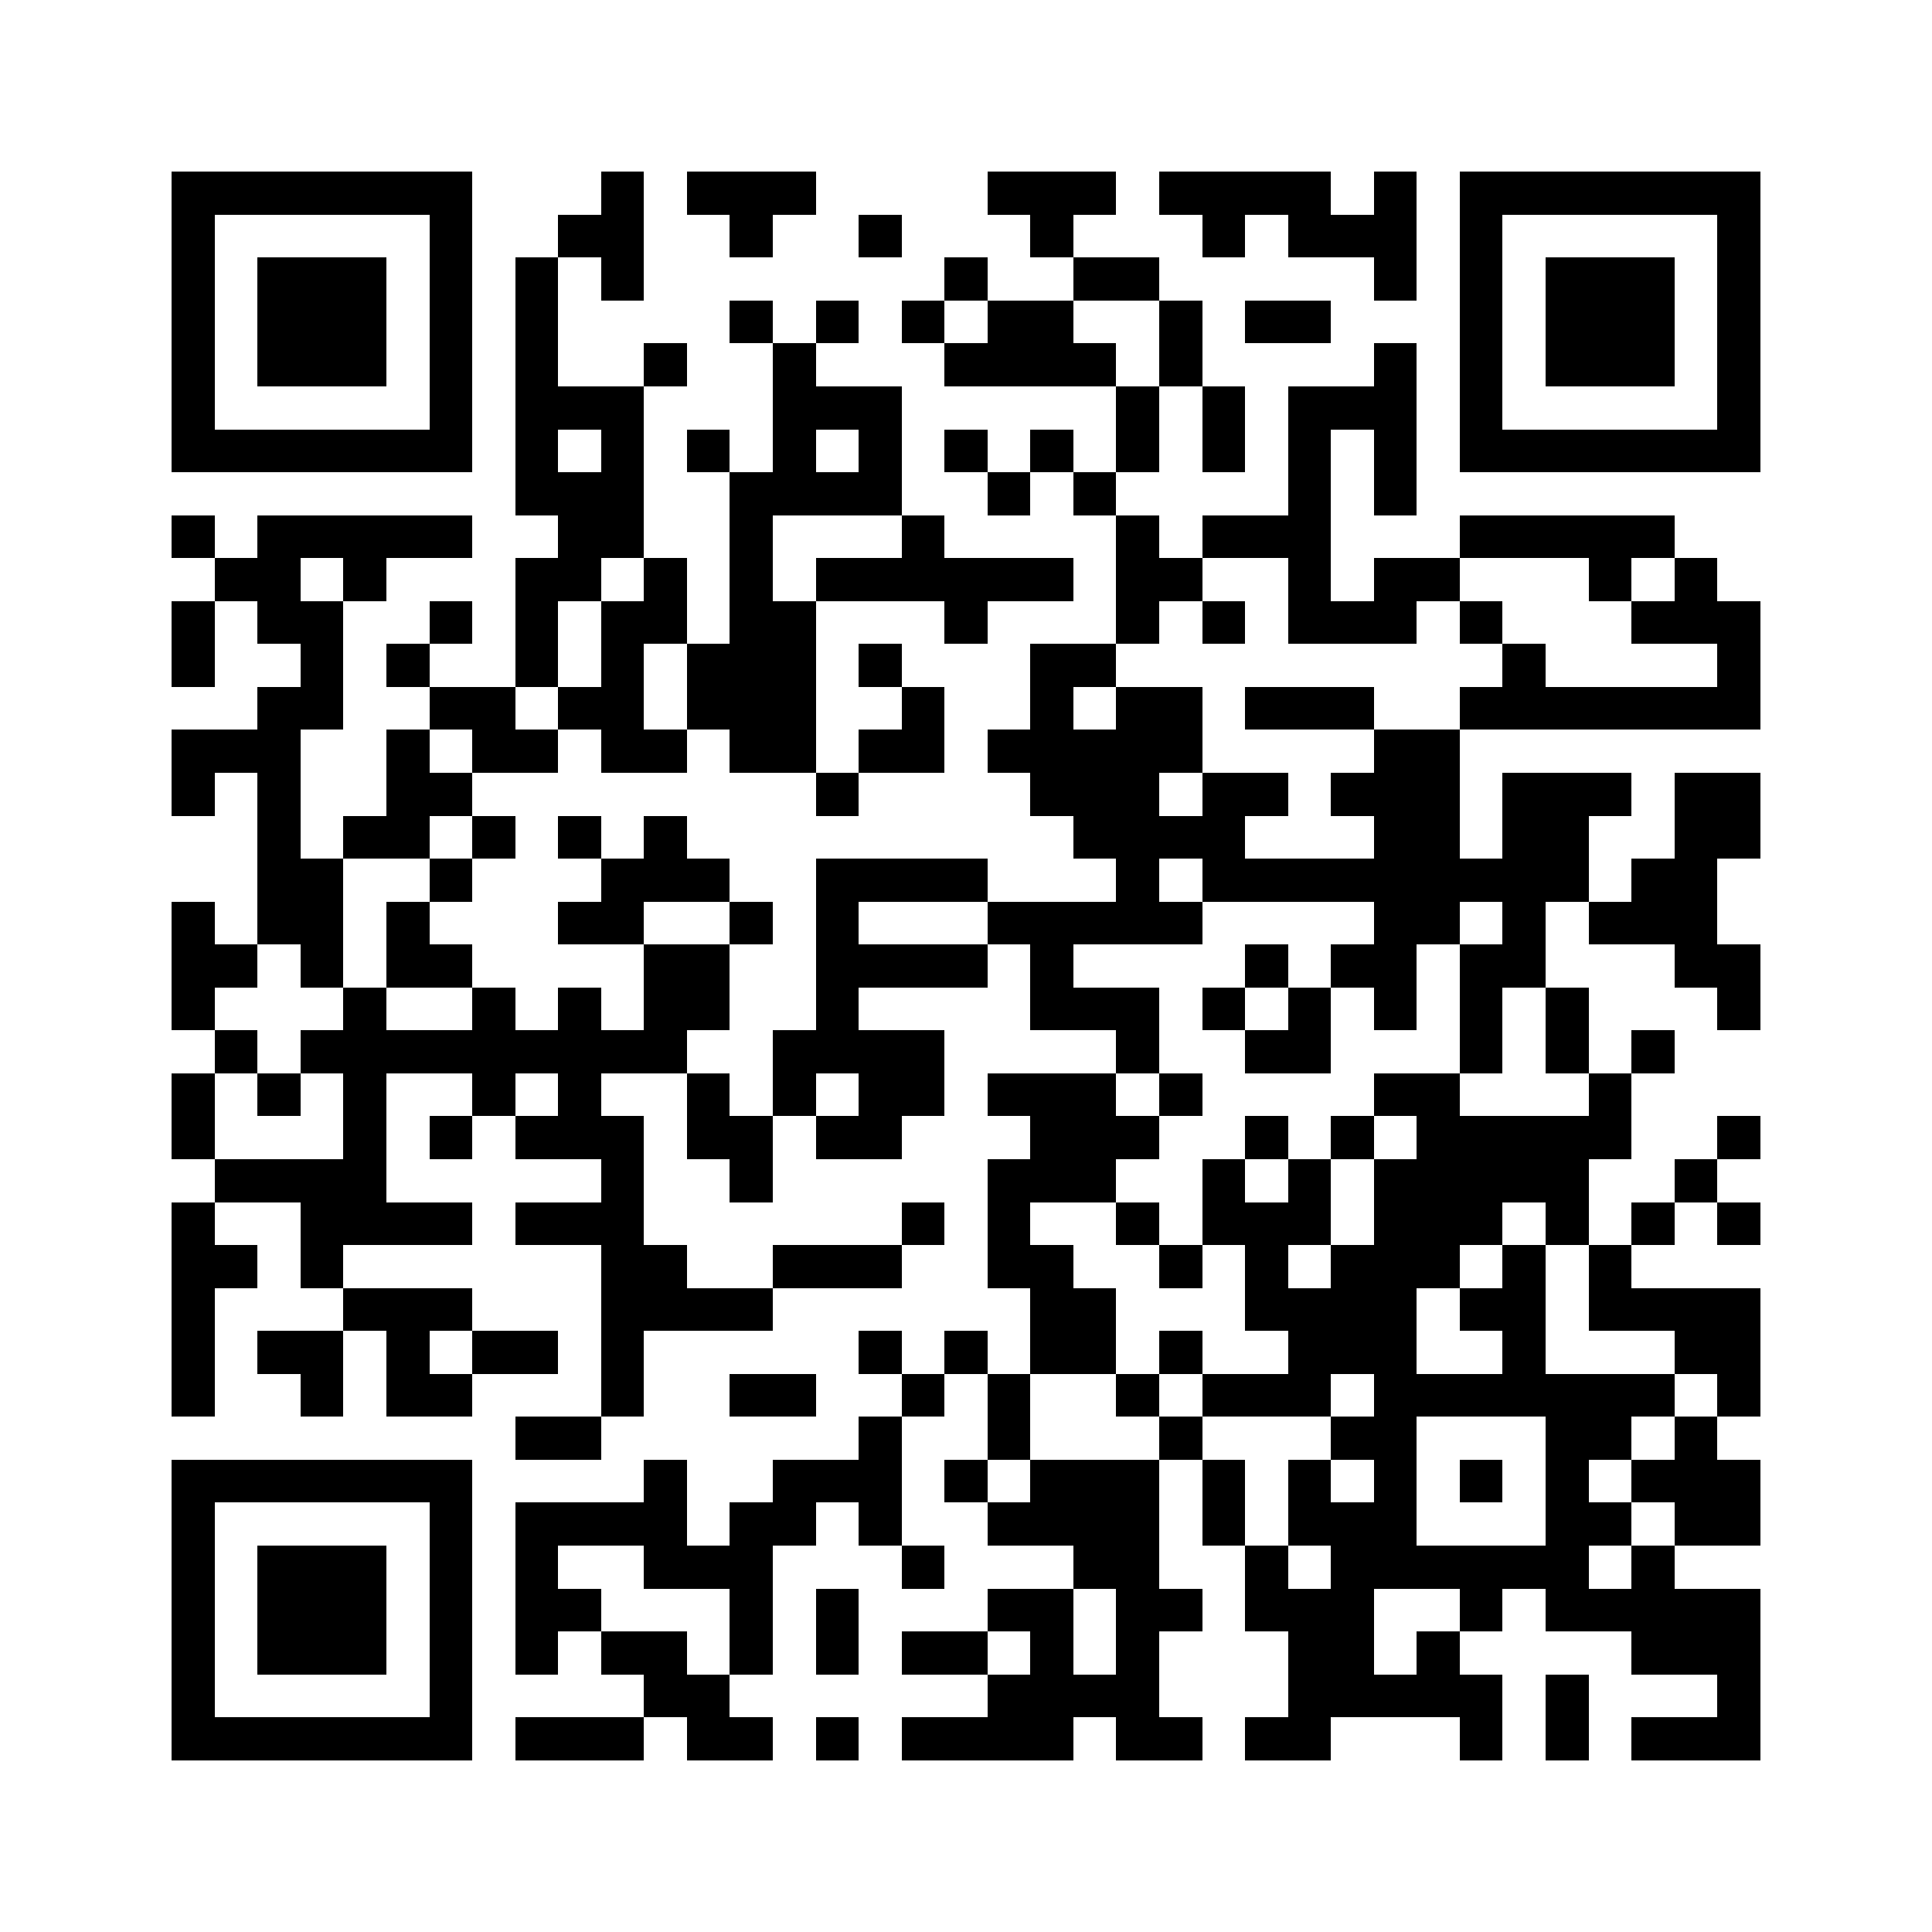 <?xml version="1.0" encoding="utf-8"?><!DOCTYPE svg PUBLIC "-//W3C//DTD SVG 1.1//EN" "http://www.w3.org/Graphics/SVG/1.1/DTD/svg11.dtd"><svg xmlns="http://www.w3.org/2000/svg" viewBox="0 0 45 45" shape-rendering="crispEdges"><path fill="#ffffff" d="M0 0h45v45H0z"/><path stroke="#000000" d="M4 4.5h7m3 0h1m1 0h3m4 0h3m1 0h4m1 0h1m1 0h7M4 5.5h1m5 0h1m2 0h2m2 0h1m2 0h1m3 0h1m3 0h1m1 0h3m1 0h1m5 0h1M4 6.5h1m1 0h3m1 0h1m1 0h1m1 0h1m7 0h1m2 0h2m5 0h1m1 0h1m1 0h3m1 0h1M4 7.5h1m1 0h3m1 0h1m1 0h1m4 0h1m1 0h1m1 0h1m1 0h2m2 0h1m1 0h2m3 0h1m1 0h3m1 0h1M4 8.5h1m1 0h3m1 0h1m1 0h1m2 0h1m2 0h1m3 0h4m1 0h1m4 0h1m1 0h1m1 0h3m1 0h1M4 9.5h1m5 0h1m1 0h3m3 0h3m5 0h1m1 0h1m1 0h3m1 0h1m5 0h1M4 10.5h7m1 0h1m1 0h1m1 0h1m1 0h1m1 0h1m1 0h1m1 0h1m1 0h1m1 0h1m1 0h1m1 0h1m1 0h7M12 11.5h3m2 0h4m2 0h1m1 0h1m4 0h1m1 0h1M4 12.5h1m1 0h5m2 0h2m2 0h1m3 0h1m4 0h1m1 0h3m3 0h5M5 13.5h2m1 0h1m3 0h2m1 0h1m1 0h1m1 0h6m1 0h2m2 0h1m1 0h2m3 0h1m1 0h1M4 14.5h1m1 0h2m2 0h1m1 0h1m1 0h2m1 0h2m3 0h1m3 0h1m1 0h1m1 0h3m1 0h1m3 0h3M4 15.5h1m2 0h1m1 0h1m2 0h1m1 0h1m1 0h3m1 0h1m3 0h2m9 0h1m4 0h1M6 16.5h2m2 0h2m1 0h2m1 0h3m2 0h1m2 0h1m1 0h2m1 0h3m2 0h7M4 17.5h3m2 0h1m1 0h2m1 0h2m1 0h2m1 0h2m1 0h5m4 0h2M4 18.5h1m1 0h1m2 0h2m8 0h1m4 0h3m1 0h2m1 0h3m1 0h3m1 0h2M6 19.5h1m1 0h2m1 0h1m1 0h1m1 0h1m9 0h4m3 0h2m1 0h2m2 0h2M6 20.5h2m2 0h1m3 0h3m2 0h4m3 0h1m1 0h9m1 0h2M4 21.5h1m1 0h2m1 0h1m3 0h2m2 0h1m1 0h1m3 0h5m4 0h2m1 0h1m1 0h3M4 22.5h2m1 0h1m1 0h2m4 0h2m2 0h4m1 0h1m4 0h1m1 0h2m1 0h2m3 0h2M4 23.5h1m3 0h1m2 0h1m1 0h1m1 0h2m2 0h1m4 0h3m1 0h1m1 0h1m1 0h1m1 0h1m1 0h1m3 0h1M5 24.5h1m1 0h9m2 0h4m4 0h1m2 0h2m3 0h1m1 0h1m1 0h1M4 25.5h1m1 0h1m1 0h1m2 0h1m1 0h1m2 0h1m1 0h1m1 0h2m1 0h3m1 0h1m4 0h2m3 0h1M4 26.5h1m3 0h1m1 0h1m1 0h3m1 0h2m1 0h2m3 0h3m2 0h1m1 0h1m1 0h5m2 0h1M5 27.5h4m5 0h1m2 0h1m5 0h3m2 0h1m1 0h1m1 0h5m2 0h1M4 28.5h1m2 0h4m1 0h3m6 0h1m1 0h1m2 0h1m1 0h3m1 0h3m1 0h1m1 0h1m1 0h1M4 29.5h2m1 0h1m6 0h2m2 0h3m2 0h2m2 0h1m1 0h1m1 0h3m1 0h1m1 0h1M4 30.5h1m3 0h3m3 0h4m6 0h2m3 0h4m1 0h2m1 0h4M4 31.5h1m1 0h2m1 0h1m1 0h2m1 0h1m5 0h1m1 0h1m1 0h2m1 0h1m2 0h3m2 0h1m3 0h2M4 32.5h1m2 0h1m1 0h2m3 0h1m2 0h2m2 0h1m1 0h1m2 0h1m1 0h3m1 0h7m1 0h1M12 33.5h2m6 0h1m2 0h1m3 0h1m3 0h2m3 0h2m1 0h1M4 34.5h7m4 0h1m2 0h3m1 0h1m1 0h3m1 0h1m1 0h1m1 0h1m1 0h1m1 0h1m1 0h3M4 35.5h1m5 0h1m1 0h4m1 0h2m1 0h1m2 0h4m1 0h1m1 0h3m3 0h2m1 0h2M4 36.5h1m1 0h3m1 0h1m1 0h1m2 0h3m3 0h1m3 0h2m2 0h1m1 0h6m1 0h1M4 37.5h1m1 0h3m1 0h1m1 0h2m3 0h1m1 0h1m3 0h2m1 0h2m1 0h3m2 0h1m1 0h5M4 38.5h1m1 0h3m1 0h1m1 0h1m1 0h2m1 0h1m1 0h1m1 0h2m1 0h1m1 0h1m3 0h2m1 0h1m4 0h3M4 39.5h1m5 0h1m4 0h2m6 0h4m3 0h5m1 0h1m3 0h1M4 40.5h7m1 0h3m1 0h2m1 0h1m1 0h4m1 0h2m1 0h2m3 0h1m1 0h1m1 0h3"/></svg>
